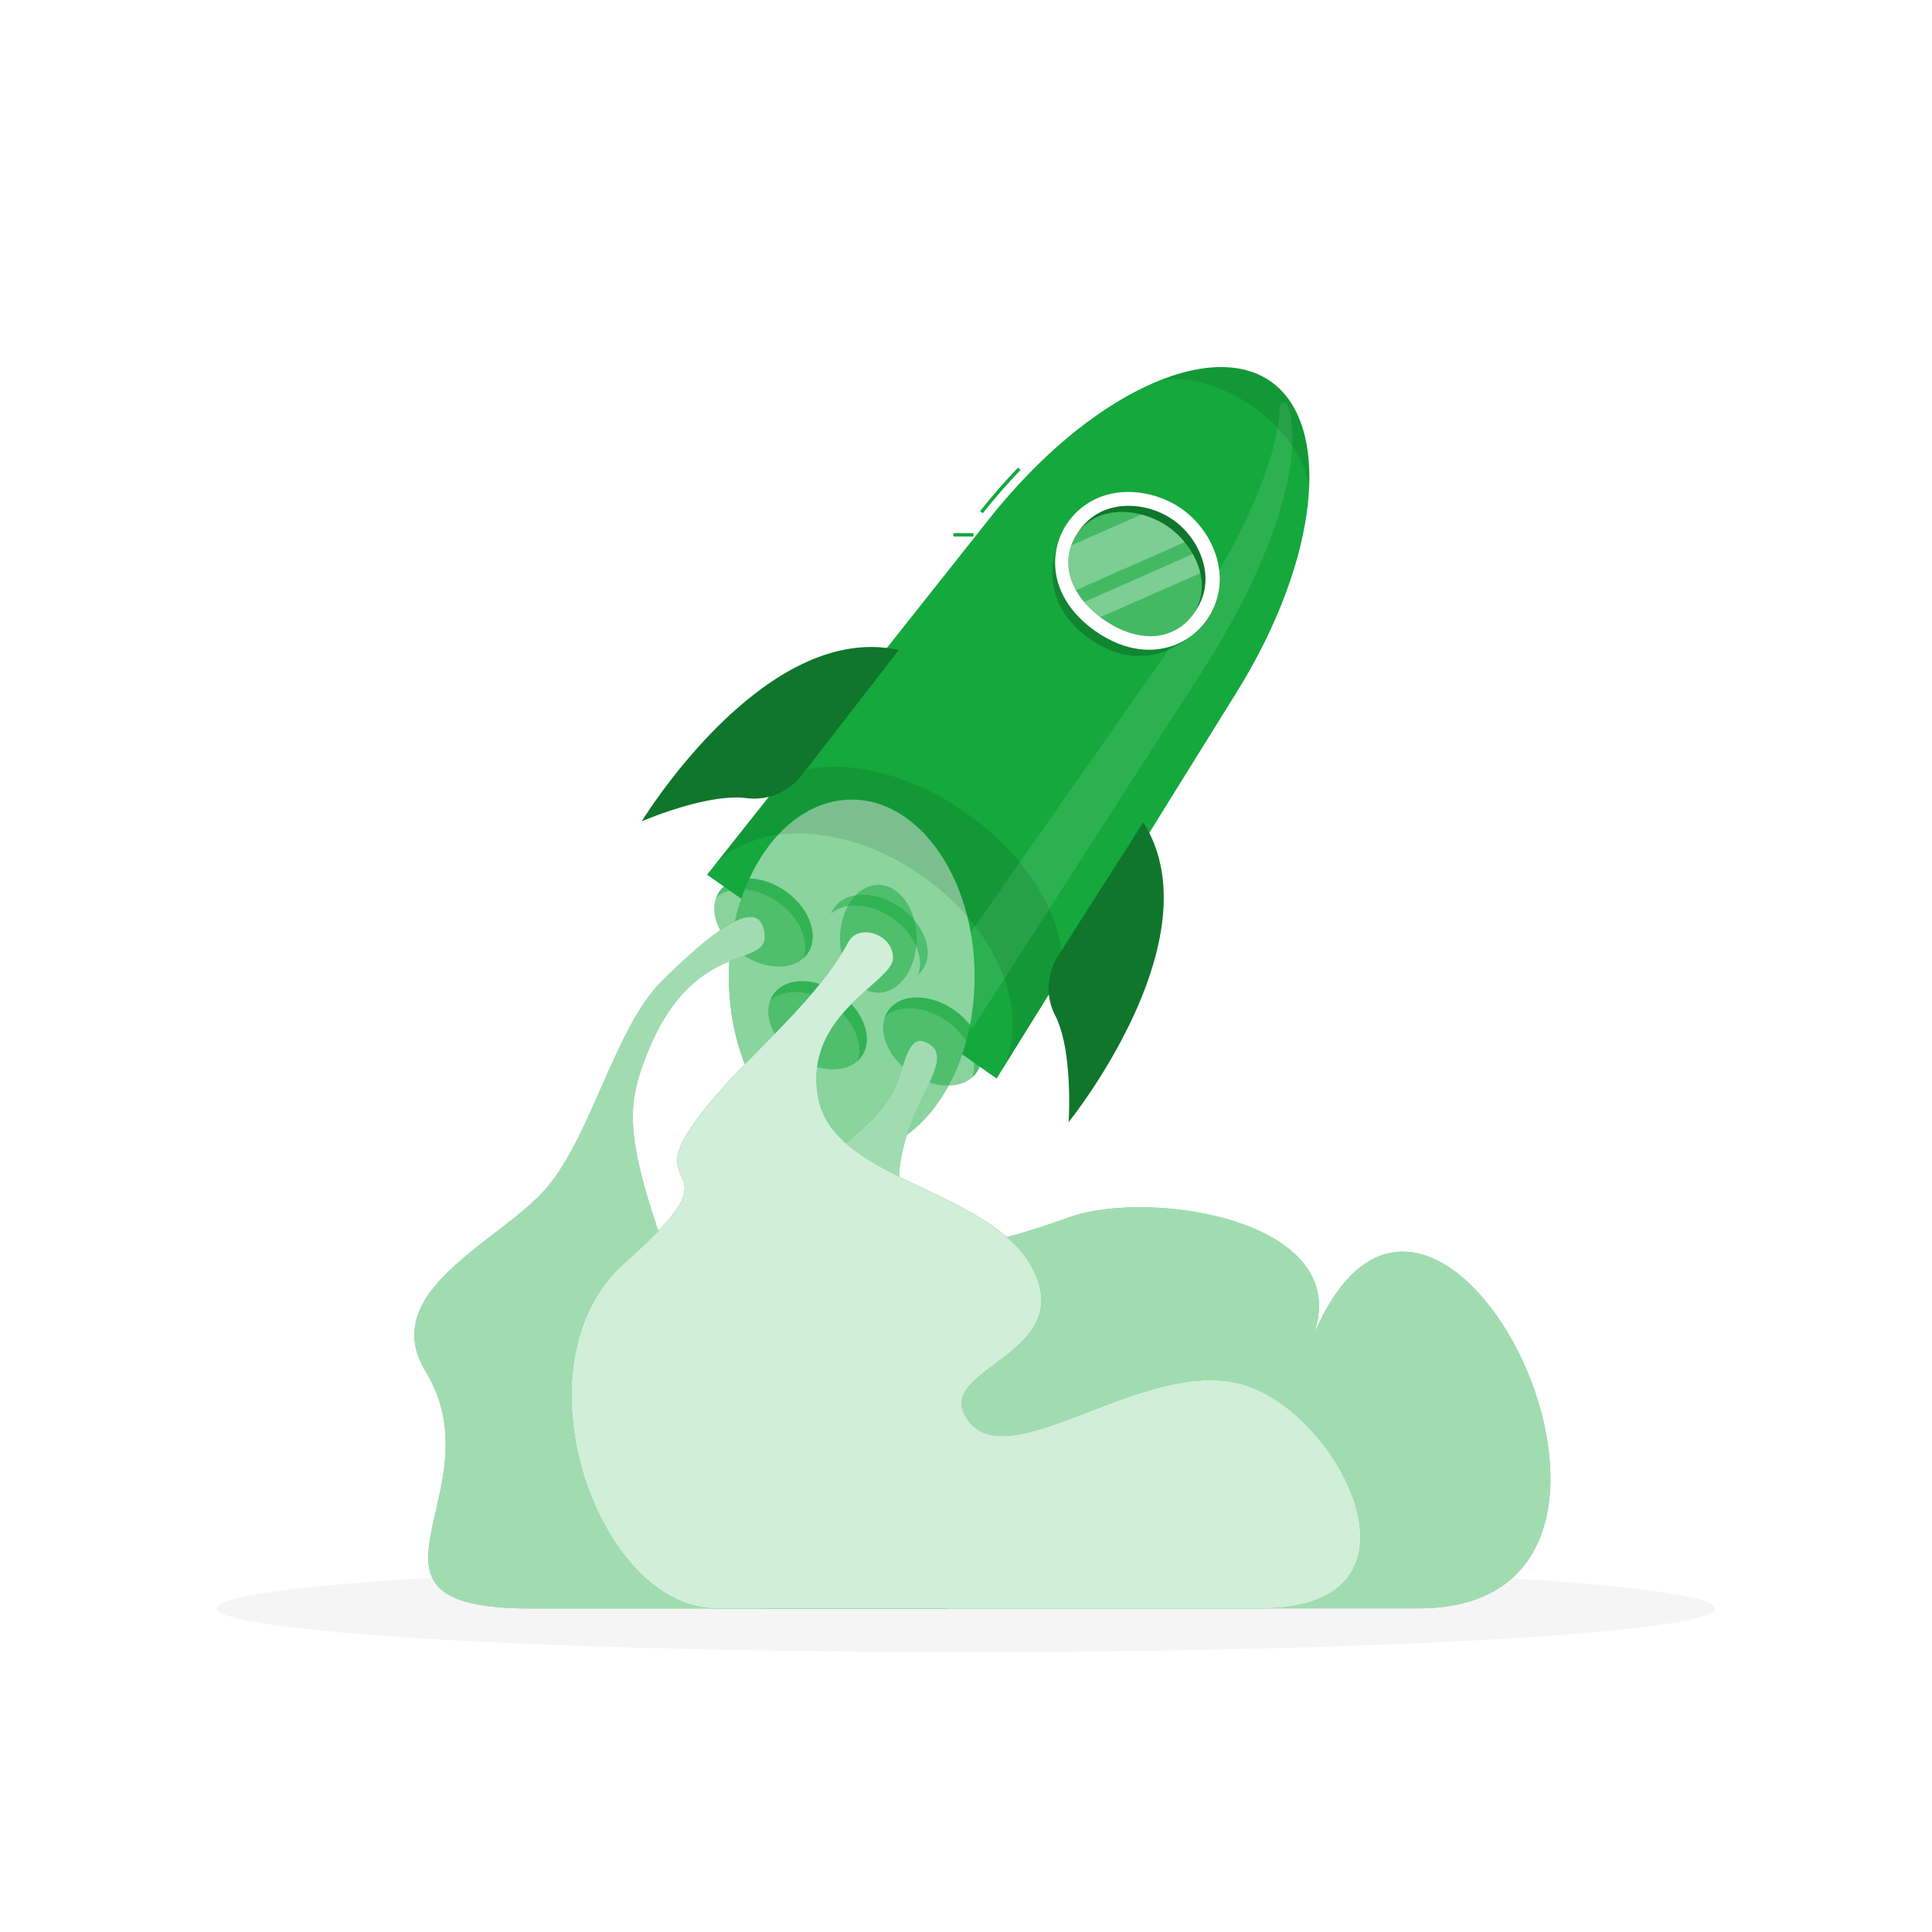 <svg class="animated" id="freepik_stories-to-the-stars" xmlns="http://www.w3.org/2000/svg" viewBox="0 0 500 500" version="1.1" xmlns:xlink="http://www.w3.org/1999/xlink" xmlns:svgjs="http://svgjs.com/svgjs"><style>svg#freepik_stories-to-the-stars:not(.animated) .animable {opacity: 0;}svg#freepik_stories-to-the-stars.animated #freepik--Rocket--inject-189 {animation: 1s 1 forwards cubic-bezier(.36,-0.01,.5,1.38) slideLeft,1.5s Infinite  linear shake;animation-delay: 0s,1s;}            @keyframes slideLeft {                0% {                    opacity: 0;                    transform: translateX(-30px);                }                100% {                    opacity: 1;                    transform: translateX(0);                }            }                    @keyframes shake {                10%, 90% {                    transform: translate3d(-1px, 0, 0);                  }                  20%, 80% {                    transform: translate3d(2px, 0, 0);                  }                  30%, 50%, 70% {                    transform: translate3d(-4px, 0, 0);                  }                  40%, 60% {                    transform: translate3d(4px, 0, 0);                  }            }        </style><g id="freepik--Shadow--inject-189" class="animable" style="transform-origin: 250px 416.24px;"><ellipse id="freepik--path--inject-189" cx="250" cy="416.24" rx="193.89" ry="11.32" style="fill: rgb(245, 245, 245); transform-origin: 250px 416.24px;" class="animable"></ellipse></g><g id="freepik--Rocket--inject-189" class="animable" style="transform-origin: 254.242px 255.634px;"><path d="M254.35,132.83l-.7-.55c3.15-4,6.46-7.76,9.84-11.28l.63.62C260.76,125.11,257.47,128.89,254.35,132.83Z" style="fill: #15A83D; transform-origin: 258.885px 126.915px;" id="elex5ltsll1vq" class="animable"></path><g id="eld44wwhr2ym9"><rect x="246.75" y="137.98" width="5.19" height="0.88" style="fill: #15A83D; transform-origin: 249.345px 138.42px; transform: rotate(-51.58deg);" class="animable" id="elf1gk9s9074e"></rect></g><path d="M320,179.22c21.73-34.93,24.69-69.35,8.87-80.49s-47.23,3.24-72.8,35.47L183,226.37l74.92,52.76Z" style="fill: #15A83D; transform-origin: 260.933px 187.064px;" id="el58h0ws4g8s" class="animable"></path><g id="elpaex4ykou3f"><path d="M311.45,173.2l-63.6,98.87-7.78-14.87L303.24,167c17.86-25.51,27.87-48.82,27.91-61.8a1.06,1.06,0,0,1,2.06-.36C337.71,117.79,329.91,144.51,311.45,173.2Z" style="fill: rgb(255, 255, 255); opacity: 0.1; transform-origin: 287.262px 188.101px;" class="animable" id="el2g0s05zfljc"></path></g><g id="elaxqa3ifs4gs"><ellipse cx="220.42" cy="252.75" rx="31.81" ry="45.82" style="fill: #15A83D; transform-origin: 220.42px 252.75px; transform: rotate(-54.85deg);" class="animable" id="elritwvaz8rp"></ellipse></g><g id="el6rez634cfd7"><ellipse cx="220.42" cy="252.75" rx="31.81" ry="45.82" style="fill: rgb(255, 255, 255); opacity: 0.5; transform-origin: 220.42px 252.75px; transform: rotate(-54.85deg);" class="animable" id="el96ef9roc59u"></ellipse></g><g id="eliykdq08rehf"><path d="M250.1,210.44c-16.44-11.58-35.09-14.89-47-9.48l-18.55,23.38c11-12.28,34.51-11.44,54.17,2.4s28.39,35.73,20.51,50.2l15.57-25C276.14,238.81,266.72,222.14,250.1,210.44Z" style="opacity: 0.1; transform-origin: 229.738px 237.685px;" class="animable" id="el5qlyc96z4u3"></path></g><g id="el1zyditrsvh"><path d="M276.43,135.06c-4.56,7.22-8,20.73,5.55,30.26s25.11,1.76,30.36-5Z" style="opacity: 0.2; transform-origin: 292.365px 152.411px;" class="animable" id="elxapiw2whv3n"></path></g><path d="M315.54,152c-1.55,12.9-16.46,22.31-32.11,11.29s-11.82-28.23-.2-34c7.16-3.58,16.28-2,22.52,2.34S316.5,144,315.54,152Z" style="fill: rgb(255, 255, 255); transform-origin: 294.364px 147.733px;" id="el5yn9vqwd2un" class="animable"></path><path d="M285.56,160.24c-6.09-4.28-9.21-9.88-8.77-15.74a14.7,14.7,0,0,1,8.1-12c5.44-2.72,13.14-1.87,18.73,2.06s9,10.91,8.25,16.95a14.68,14.68,0,0,1-8.53,11.65C298,165.58,291.65,164.53,285.56,160.24Z" style="fill: #15A83D; transform-origin: 294.361px 147.677px;" id="eljhip60xm91" class="animable"></path><g id="el6kgdxzyz5ow"><path d="M285.56,160.24c-6.09-4.28-9.21-9.88-8.77-15.74a14.7,14.7,0,0,1,8.1-12c5.44-2.72,13.14-1.87,18.73,2.06s9,10.91,8.25,16.95a14.68,14.68,0,0,1-8.53,11.65C298,165.58,291.65,164.53,285.56,160.24Z" style="opacity: 0.3; transform-origin: 294.361px 147.677px;" class="animable" id="elwogriabamg8"></path></g><path d="M285.56,160.24c-6.09-4.28-9.32-9.72-9.08-15.3A12.89,12.89,0,0,1,284,133.78c5.23-2.42,12.78-1.36,18.37,2.58s9.13,10.69,8.61,16.43a12.87,12.87,0,0,1-8,10.84C297.85,165.74,291.65,164.53,285.56,160.24Z" style="fill: #15A83D; transform-origin: 293.749px 148.567px;" id="el3d47kweunx6" class="animable"></path><g id="el6z003mnq5dt"><path d="M285.56,160.24c-6.09-4.28-9.32-9.72-9.08-15.3A12.89,12.89,0,0,1,284,133.78c5.23-2.42,12.78-1.36,18.37,2.58s9.13,10.69,8.61,16.43a12.87,12.87,0,0,1-8,10.84C297.85,165.74,291.65,164.53,285.56,160.24Z" style="fill: rgb(255, 255, 255); opacity: 0.2; transform-origin: 293.749px 148.567px;" class="animable" id="elikvk0l9h3b"></path></g><g id="elf0tg7mjkds8"><path d="M306.61,140.31l-28.15,12.42a14.34,14.34,0,0,1-2-7.79,12.45,12.45,0,0,1,.75-3.77l18.17-8a21.13,21.13,0,0,1,11.21,7.16Z" style="fill: rgb(255, 255, 255); opacity: 0.3; transform-origin: 291.531px 142.95px;" class="animable" id="elw843ofpnvj"></path></g><g id="elvilhv7tk6jo"><path d="M310.65,148.32,284.82,159.7a24.94,24.94,0,0,1-4.22-3.92l28.1-12.4A19,19,0,0,1,310.65,148.32Z" style="fill: rgb(255, 255, 255); opacity: 0.3; transform-origin: 295.625px 151.54px;" class="animable" id="elcxuazcoppst"></path></g><g id="elnwuvys5plls"><path d="M338.81,126.05c-.86-6.9-6.16-14.88-14.54-20.78s-17.67-8.2-24.46-6.69c11.55-4.71,21.9-4.89,29.06.15S339.35,113.59,338.81,126.05Z" style="opacity: 0.1; transform-origin: 319.338px 110.524px;" class="animable" id="elhet2dhc5ksp"></path></g><g id="el3n2luvse1z"><ellipse cx="227.31" cy="242.96" rx="9.91" ry="13.95" style="fill: #15A83D; opacity: 0.5; transform-origin: 227.31px 242.96px; transform: rotate(-54.85deg);" class="animable" id="elajh9kxh8b8"></ellipse></g><g id="el66xxltyd2d2"><path d="M209,246.78c-3.15,4.47-10.81,4.51-17.11.07s-8.86-11.66-5.71-16.13,10.82-4.51,17.12-.07S212.11,242.31,209,246.78Z" style="fill: #15A83D; opacity: 0.5; transform-origin: 197.582px 238.75px;" class="animable" id="elqr36ooiu6c"></path></g><g id="elw4opxbfr3io"><path d="M252.71,277.59c-3.15,4.48-10.81,4.51-17.11.07s-8.85-11.66-5.7-16.13,10.81-4.51,17.11-.07S255.86,273.12,252.71,277.59Z" style="fill: #15A83D; opacity: 0.5; transform-origin: 241.305px 269.562px;" class="animable" id="el2bzexu1geaf"></path></g><g id="el3q2ty83wn07"><path d="M223,273.38c-3.15,4.47-10.81,4.5-17.11.07s-8.85-11.66-5.7-16.14,10.81-4.5,17.11-.07S226.11,268.9,223,273.38Z" style="fill: #15A83D; opacity: 0.5; transform-origin: 211.586px 265.343px;" class="animable" id="eluk8rjty198"></path></g><g id="elz6karx7cmm"><path d="M238.72,251a7.1,7.1,0,0,1-1.16,1.28c1.75-4.46-.89-10.65-6.52-14.61s-12.34-4.36-15.95-1.22a7.59,7.59,0,0,1,.81-1.51c3.15-4.47,10.82-4.51,17.12-.07S241.86,246.52,238.72,251Z" style="fill: #15A83D; opacity: 0.5; transform-origin: 227.578px 241.922px;" class="animable" id="elp2r9a5vnpqi"></path></g><g id="elxd85vl7o62"><path d="M209,246.78a7.36,7.36,0,0,1-1.15,1.28c1.75-4.47-.88-10.65-6.52-14.62s-12.34-4.36-15.95-1.21a7.32,7.32,0,0,1,.81-1.51c3.15-4.48,10.81-4.51,17.11-.07S212.11,242.3,209,246.78Z" style="fill: #15A83D; opacity: 0.5; transform-origin: 197.856px 237.7px;" class="animable" id="elz8utu4y0p6"></path></g><g id="eleky0tclw79u"><path d="M252.71,277.6a7.3,7.3,0,0,1-1.15,1.27c1.75-4.47-.89-10.65-6.52-14.61s-12.34-4.37-15.95-1.21a7.15,7.15,0,0,1,.81-1.52c3.15-4.48,10.81-4.51,17.11-.07S255.87,273.12,252.71,277.6Z" style="fill: #15A83D; opacity: 0.5; transform-origin: 241.577px 268.51px;" class="animable" id="elhstt5q51i2j"></path></g><g id="elvpvz7pz637"><path d="M223,273.38a6.61,6.61,0,0,1-1.15,1.27c1.75-4.46-.89-10.65-6.52-14.61s-12.34-4.36-15.95-1.21a6.94,6.94,0,0,1,.81-1.52c3.15-4.48,10.81-4.5,17.11-.07S226.11,268.9,223,273.38Z" style="fill: #15A83D; opacity: 0.5; transform-origin: 211.856px 264.292px;" class="animable" id="elozwxh12iti"></path></g><path d="M232.58,168.23s-13.5,17.52-25.26,32.6a15.48,15.48,0,0,1-14.21,5.71c-10.27-1.27-27,6-27,6S197.76,160.55,232.58,168.23Z" style="fill: #15A83D; transform-origin: 199.345px 189.998px;" id="el966lzslkpsa" class="animable"></path><g id="elonq3miedlzr"><path d="M232.58,168.23s-13.5,17.52-25.26,32.6a15.48,15.48,0,0,1-14.21,5.71c-10.27-1.27-27,6-27,6S197.76,160.55,232.58,168.23Z" style="opacity: 0.3; transform-origin: 199.345px 189.998px;" class="animable" id="elp7vwdo6e8c9"></path></g><path d="M295.89,212.82S284,231.43,273.71,247.58a15.47,15.47,0,0,0-.58,15.3c4.66,9.25,3.44,27.49,3.44,27.49S314.86,243,295.89,212.82Z" style="fill: #15A83D; transform-origin: 286.274px 251.595px;" id="elabcfc3zu2h" class="animable"></path><g id="eljm69x53fd"><path d="M295.89,212.82S284,231.43,273.71,247.58a15.47,15.47,0,0,0-.58,15.3c4.66,9.25,3.44,27.49,3.44,27.49S314.86,243,295.89,212.82Z" style="opacity: 0.3; transform-origin: 286.274px 251.595px;" class="animable" id="el23rk5p73p4v"></path></g><path d="M339.51,346.61C352,316.05,298,307.39,276.63,315.06s-43.16,13.37-44-7.08,15.62-33.13,7.77-37.85c-4.35-2.62-5.59,2-7.74,8.74-6.58,20.65-43.85,25.57-26.7,55.46s8,23.4-20.85,35.39-14,46.52,13.91,46.52H367.1C444.14,416.24,371.2,268.78,339.51,346.61Z" style="fill: #15A83D; transform-origin: 285.362px 342.813px;" id="eli8b9syc1usi" class="animable"></path><g id="elzw43iezc6ue"><path d="M339.51,346.61C352,316.05,298,307.39,276.63,315.06s-43.16,13.37-44-7.08,15.62-33.13,7.77-37.85c-4.35-2.62-5.59,2-7.74,8.74-6.58,20.65-43.85,25.57-26.7,55.46s8,23.4-20.85,35.39-14,46.52,13.91,46.52H367.1C444.14,416.24,371.2,268.78,339.51,346.61Z" style="fill: rgb(255, 255, 255); opacity: 0.6; transform-origin: 285.362px 342.813px;" class="animable" id="elb4s4tmu4bvo"></path></g><path d="M197.55,240.09c-2.24-7.78-14.36,2-26.3,13.85s-17.83,38.9-29.38,53S97.25,333.78,110.18,355c19.07,31.27-24.76,61.27,27.15,61.27H243.8c19.47,0,40.58-23.81,10.26-40s-75.74,21.56-88-14.45c-6.08-17.87,16-9.67,5.77-38.93s-9.55-37.23-4.34-50.27C180.17,240.84,201,251.91,197.55,240.09Z" style="fill: #15A83D; transform-origin: 188.258px 326.788px;" id="el6zkrlk5p1v3" class="animable"></path><g id="el2eqjk784ddo"><path d="M197.55,240.09c-2.24-7.78-14.36,2-26.3,13.85s-17.83,38.9-29.38,53S97.25,333.78,110.18,355c19.07,31.27-24.76,61.27,27.15,61.27H243.8c19.47,0,40.58-23.81,10.26-40s-75.74,21.56-88-14.45c-6.08-17.87,16-9.67,5.77-38.93s-9.55-37.23-4.34-50.27C180.17,240.84,201,251.91,197.55,240.09Z" style="fill: rgb(255, 255, 255); opacity: 0.6; transform-origin: 188.258px 326.788px;" class="animable" id="el43j64i42bmd"></path></g><path d="M219.62,243.68c2.64-4.82,11.7-1.93,11.5,4.38s-23.66,14.58-19.3,36.37,46.24,23.35,56.07,45.18S239.64,354.5,251,368.15s46.42-17.7,71.4-9.64,49.94,57.73,4.12,57.73H185.33c-30.7,0-53.12-63.39-23.62-89.47s5.7-17.61,16.71-34.32S209.49,262.16,219.62,243.68Z" style="fill: #15A83D; transform-origin: 249.981px 328.754px;" id="elhtlw4ozu3gm" class="animable"></path><g id="el8u17cb9ptyg"><path d="M219.62,243.68c2.64-4.82,11.7-1.93,11.5,4.38s-23.66,14.58-19.3,36.37,46.24,23.35,56.07,45.18S239.64,354.5,251,368.15s46.42-17.7,71.4-9.64,49.94,57.73,4.12,57.73H185.33c-30.7,0-53.12-63.39-23.62-89.47s5.7-17.61,16.71-34.32S209.49,262.16,219.62,243.68Z" style="fill: rgb(255, 255, 255); opacity: 0.8; transform-origin: 249.981px 328.754px;" class="animable" id="elcuqz7ys36z9"></path></g></g><defs>     <filter id="active" height="200%">         <feMorphology in="SourceAlpha" result="DILATED" operator="dilate" radius="2"></feMorphology>                <feFlood flood-color="#32DFEC" flood-opacity="1" result="PINK"></feFlood>        <feComposite in="PINK" in2="DILATED" operator="in" result="OUTLINE"></feComposite>        <feMerge>            <feMergeNode in="OUTLINE"></feMergeNode>            <feMergeNode in="SourceGraphic"></feMergeNode>        </feMerge>    </filter>    <filter id="hover" height="200%">        <feMorphology in="SourceAlpha" result="DILATED" operator="dilate" radius="2"></feMorphology>                <feFlood flood-color="#ff0000" flood-opacity="0.5" result="PINK"></feFlood>        <feComposite in="PINK" in2="DILATED" operator="in" result="OUTLINE"></feComposite>        <feMerge>            <feMergeNode in="OUTLINE"></feMergeNode>            <feMergeNode in="SourceGraphic"></feMergeNode>        </feMerge>            <feColorMatrix type="matrix" values="0   0   0   0   0                0   1   0   0   0                0   0   0   0   0                0   0   0   1   0 "></feColorMatrix>    </filter></defs></svg>